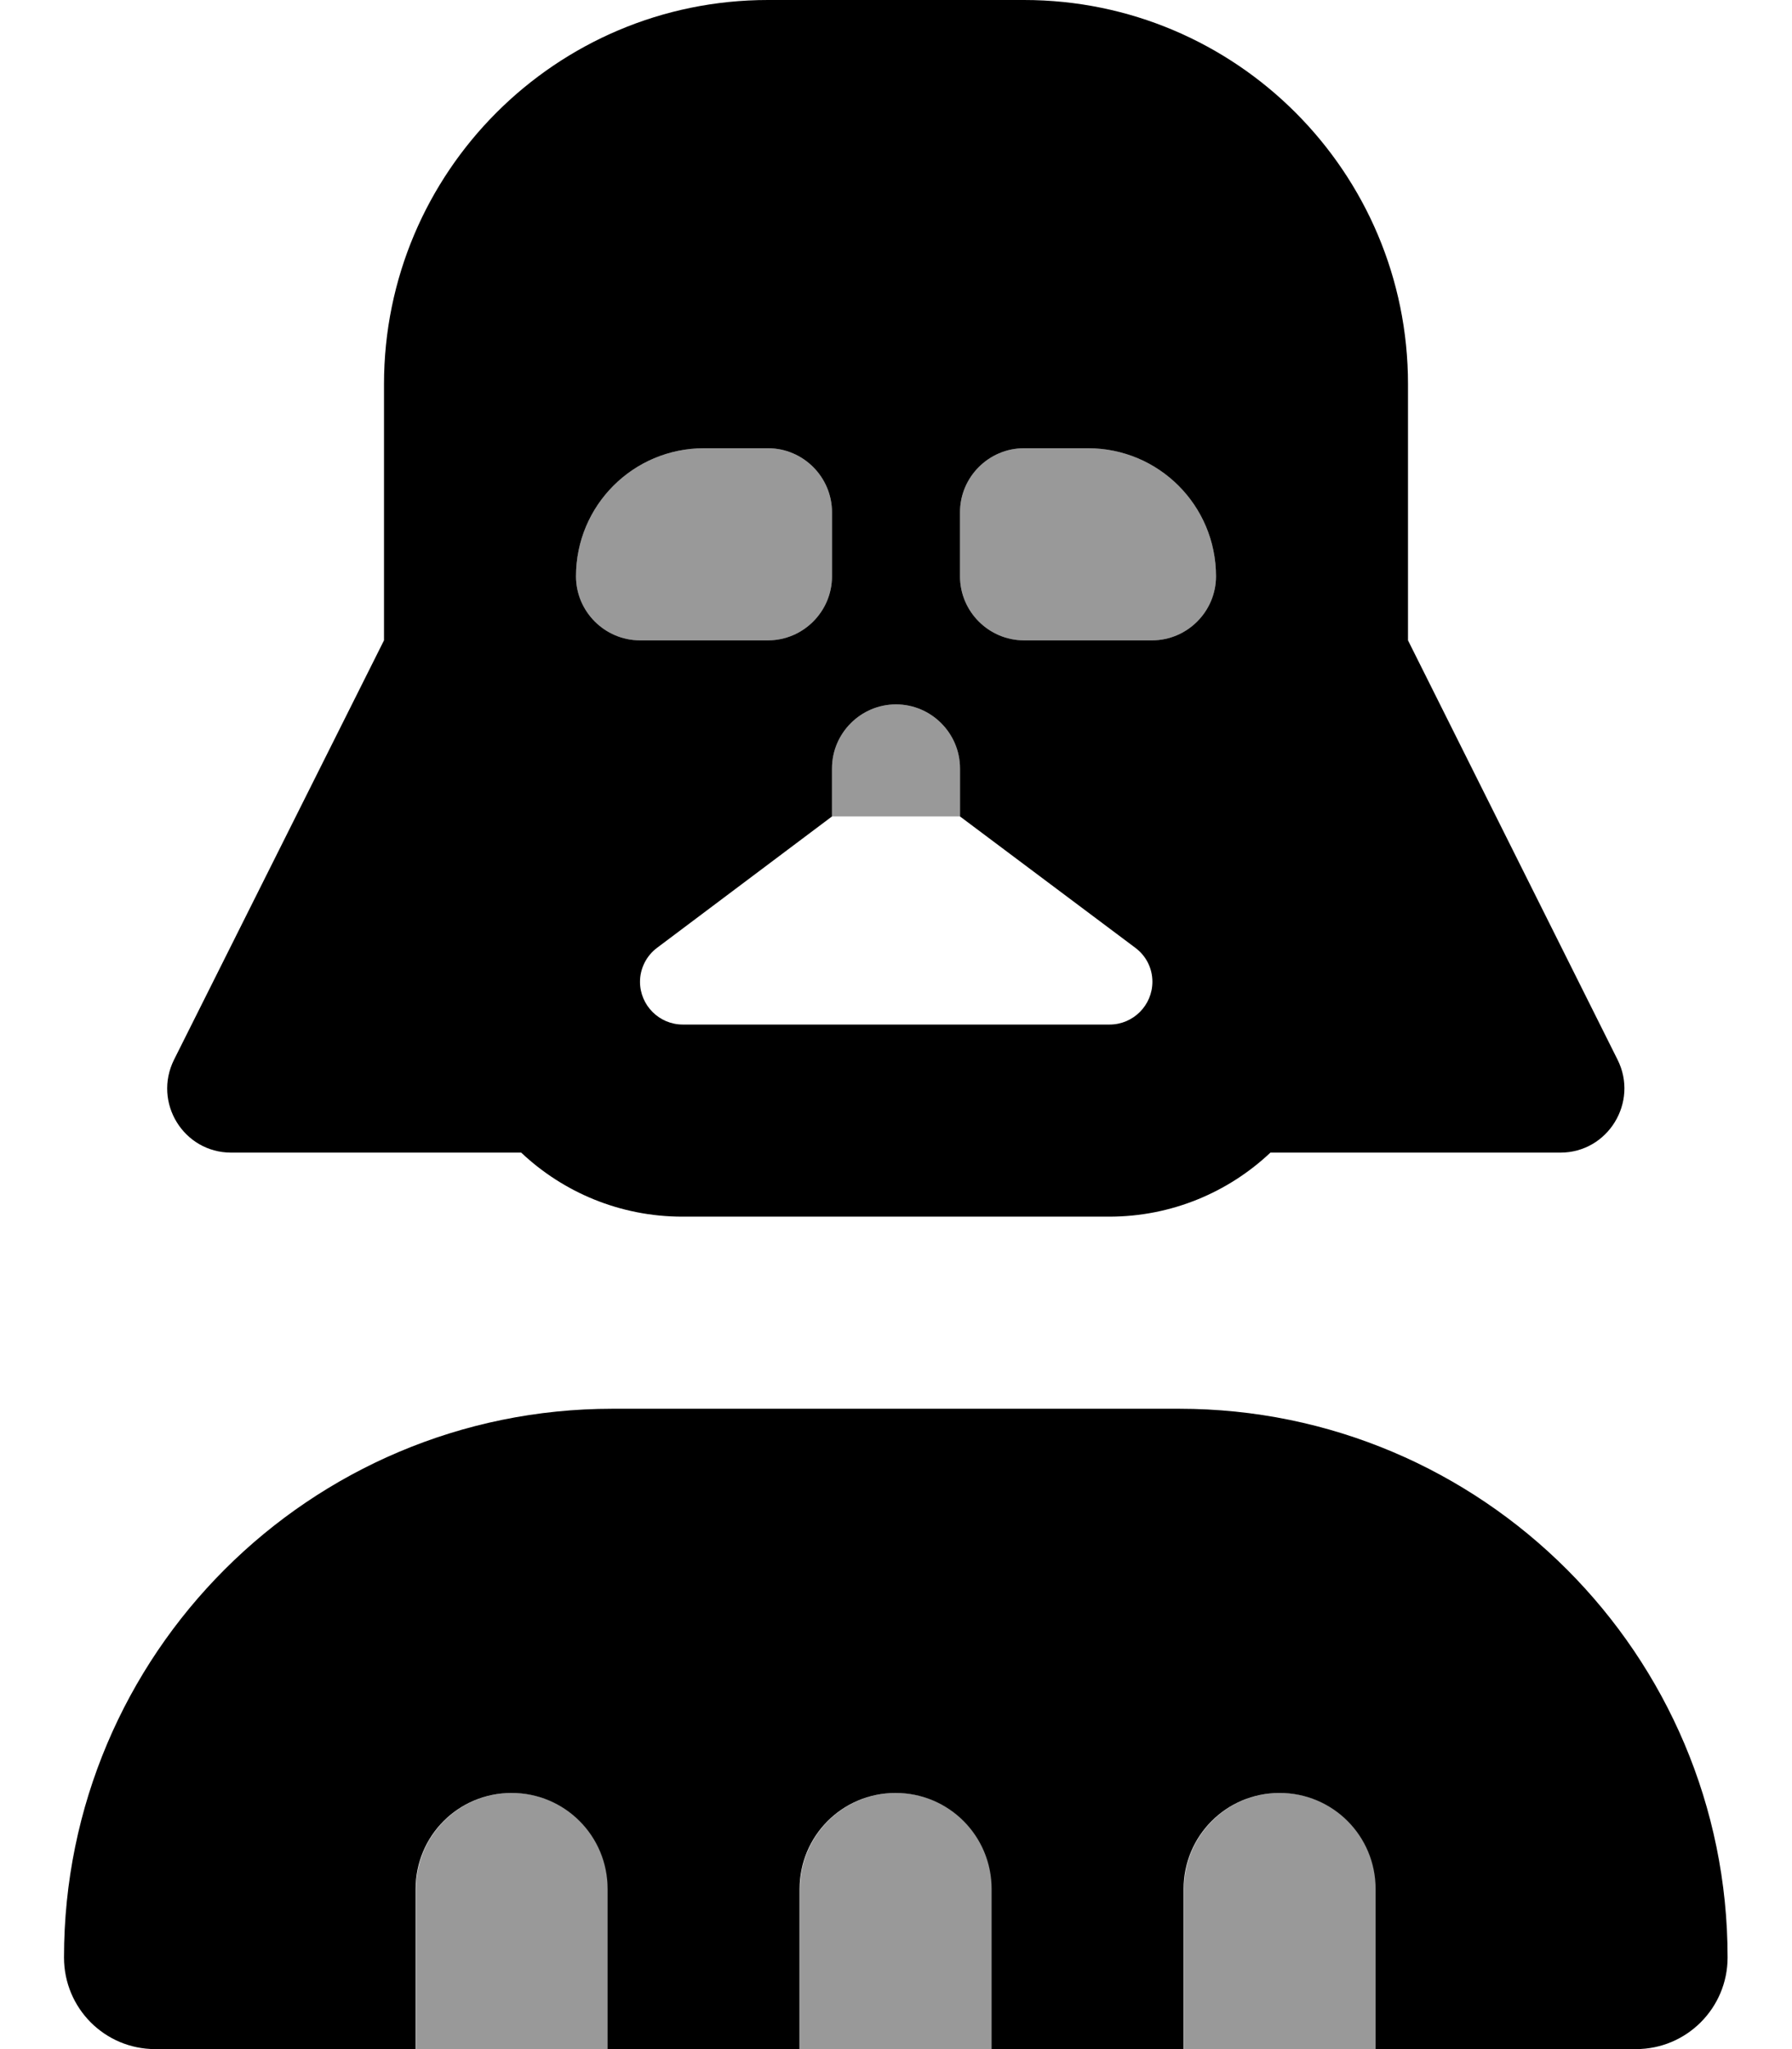 <svg xmlns="http://www.w3.org/2000/svg" viewBox="0 0 448 512"><!--! Font Awesome Pro 7.0.1 by @fontawesome - https://fontawesome.com License - https://fontawesome.com/license (Commercial License) Copyright 2025 Fonticons, Inc. --><path style="fill:currentColor;opacity:.4" d="M104 472l0 40 48 0 0-40c0-13.3-10.7-24-24-24s-24 10.7-24 24zm40-328c0 8.8 7.2 16 16 16l32 0c8.8 0 16-7.2 16-16l0-16c0-8.8-7.2-16-16-16l-16 0c-17.7 0-32 14.3-32 32zm56 328l0 40 48 0 0-40c0-13.3-10.7-24-24-24s-24 10.7-24 24zm8-280l0 12 32 0 0-12c0-8.8-7.2-16-16-16s-16 7.2-16 16zm32-64l0 16c0 8.8 7.2 16 16 16l32 0c8.8 0 16-7.2 16-16 0-17.7-14.3-32-32-32l-16 0c-8.8 0-16 7.2-16 16zm56 344l0 40 48 0 0-40c0-13.3-10.7-24-24-24s-24 10.7-24 24z"/><path style="fill:currentColor;opacity:1" d="M200 0c0-8.8 7.2-16 16-16l16 0c8.8 0 16 7.2 16 16l8 0c53 0 96 43 96 96l0 64 52.4 104.8c5.3 10.6-2.4 23.2-14.3 23.2l-72.5 0c-10.5 9.9-24.7 16-40.3 16l-106.7 0c-15.6 0-29.8-6.1-40.3-16l-72.5 0c-11.9 0-19.6-12.5-14.3-23.2L96 160 96 96c0-53 43-96 96-96l8 0zM144 144c0 8.8 7.2 16 16 16l32 0c8.8 0 16-7.2 16-16l0-16c0-8.8-7.2-16-16-16l-16 0c-17.7 0-32 14.3-32 32zm128-32l-16 0c-8.8 0-16 7.2-16 16l0 16c0 8.8 7.2 16 16 16l32 0c8.8 0 16-7.2 16-16 0-17.7-14.3-32-32-32zm-48 64c-8.8 0-16 7.2-16 16l0 12-43.7 32.8c-2.7 2-4.3 5.2-4.3 8.5 0 5.9 4.8 10.7 10.7 10.7l106.7 0c5.9 0 10.7-4.8 10.7-10.7 0-3.4-1.6-6.5-4.3-8.5L240 204 240 192c0-8.8-7.2-16-16-16zM16 489.1C16 413.4 77.4 352 153.1 352l141.7 0c75.7 0 137.1 61.4 137.1 137.1 0 12.6-10.2 22.9-22.9 22.9l-65.1 0 0-40c0-13.3-10.7-24-24-24s-24 10.7-24 24l0 40-48 0 0-40c0-13.3-10.7-24-24-24s-24 10.7-24 24l0 40-48 0 0-40c0-13.3-10.7-24-24-24s-24 10.7-24 24l0 40-65.1 0C26.2 512 16 501.8 16 489.1z"/></svg>
